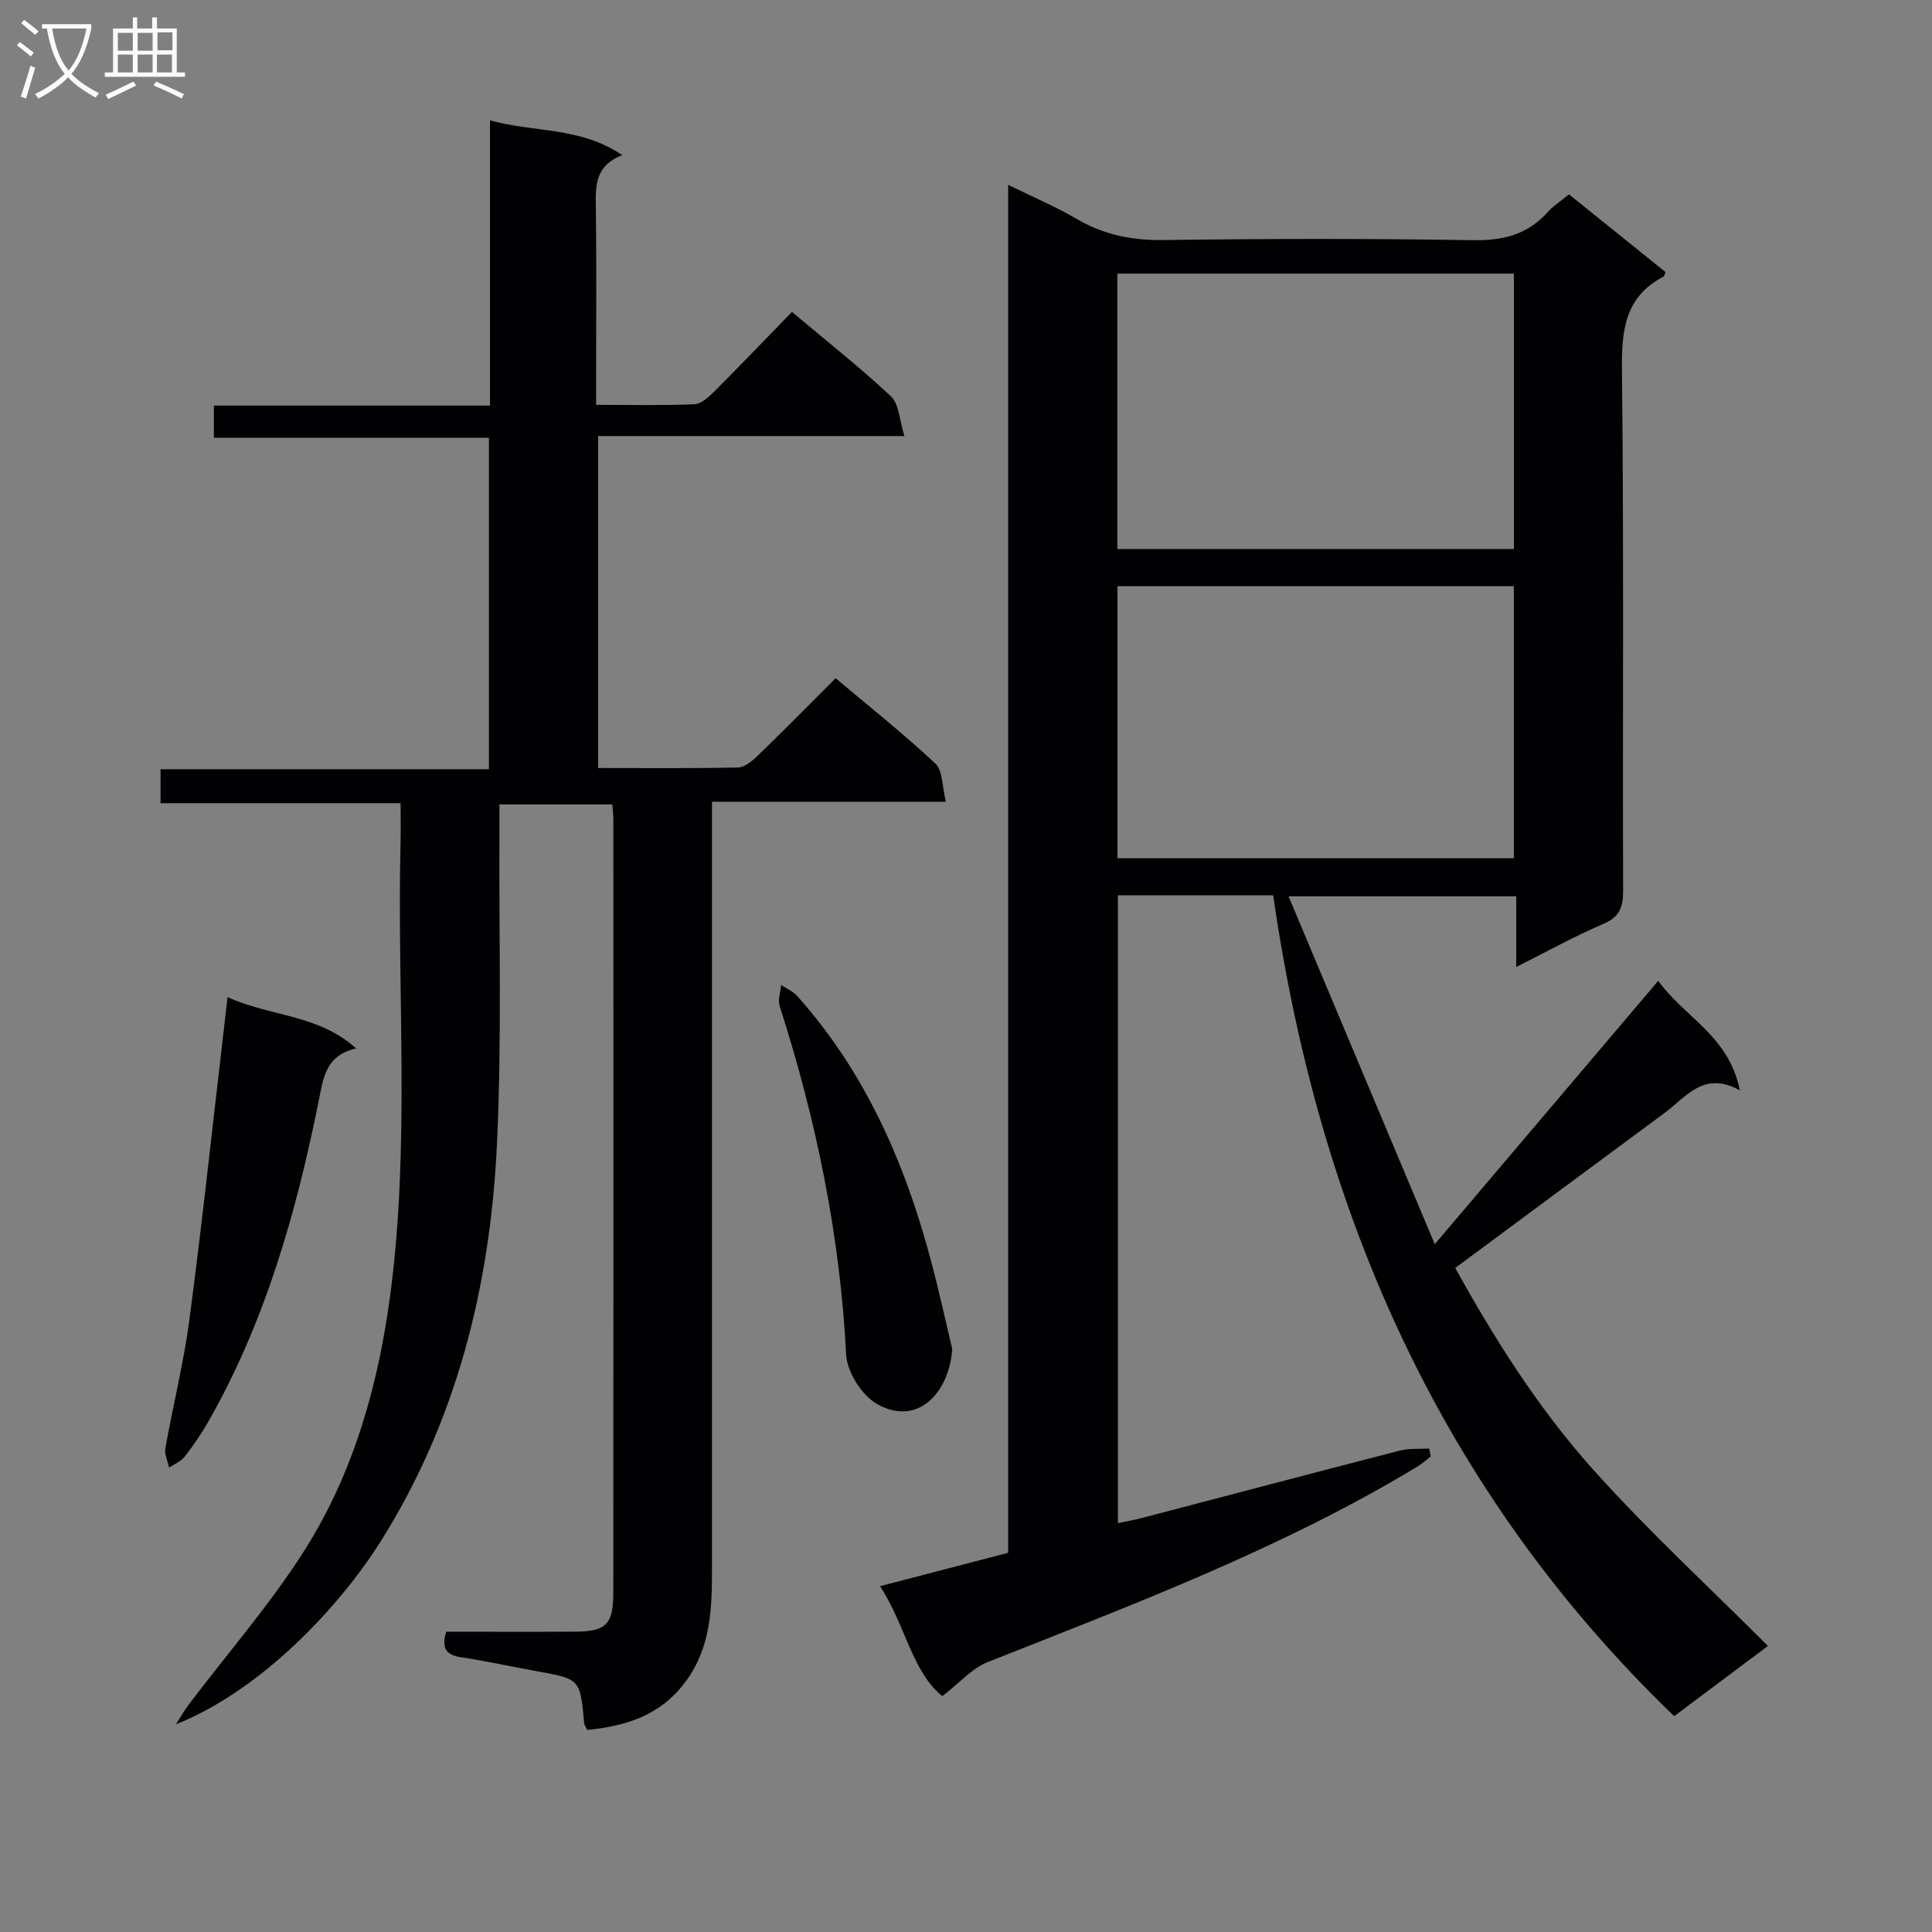 <svg enable-background="new 0 0 400 400" viewBox="0 0 400 400" xmlns="http://www.w3.org/2000/svg"><rect x="0" y="0" width="400" height="400" fill="#808080" stroke="none"/><g fill="#010104"><path d="m263.6 185.36c-10.85 0-21.31 0-32.15 0v129.98c1.59-.33 3.28-.61 4.94-1.05 17.81-4.66 35.61-9.37 53.43-13.96 1.93-.5 4.04-.3 6.06-.43.12.55.23 1.1.35 1.65-.97.74-1.89 1.56-2.93 2.19-28.04 16.91-58.54 28.39-88.82 40.38-3.27 1.3-5.85 4.34-9.38 7.05-6.27-5.05-7.61-14.64-12.89-22.77 9.14-2.38 17.68-4.61 26.52-6.91 0-94.16 0-188.12 0-283.22 5.23 2.57 9.87 4.52 14.17 7.05 5.64 3.31 11.48 4.46 18.02 4.38 21.33-.29 42.67-.33 63.99.03 6.28.11 11.38-1.15 15.57-5.87 1.09-1.22 2.54-2.13 4.36-3.62 6.65 5.35 13.33 10.73 19.99 16.09-.17.4-.22.83-.44.95-7.94 4.16-8.67 11.02-8.58 19.21.4 35.99.13 72 .24 107.99.01 3.41-.78 5.4-4.15 6.83-5.91 2.52-11.55 5.67-17.98 8.89 0-5.17 0-9.72 0-14.63-15.57 0-30.62 0-47.14 0 10.05 23.91 19.86 47.25 30.27 72.03 15.96-18.81 30.84-36.34 46.27-54.53 5.34 7.48 14.69 11.41 16.89 22.68-7.49-4.17-11.14 1.41-15.62 4.71-14.3 10.55-28.57 21.15-43.3 32.06 7.91 14.29 17.02 28.84 28.41 41.58 11.36 12.7 23.97 24.29 36.33 36.68-6.07 4.54-12.54 9.39-19.41 14.53-48.35-46.56-73.53-104.17-83.02-169.95zm-32.26-128.71v57.02h82.1c0-19.11 0-37.95 0-57.02-27.48 0-54.56 0-82.1 0zm82.09 121.04c0-19.05 0-37.75 0-56.33-27.62 0-54.84 0-82.07 0v56.33z"/><path d="m36.43 357c.87-1.35 1.66-2.77 2.62-4.05 8.1-10.73 17.03-20.92 24.17-32.25 10.12-16.07 15.17-34.24 17.63-53.02 4.06-31.02 1.33-62.21 2.08-93.31.06-2.48.01-4.96.01-8.08-16.72 0-33.1 0-49.7 0 0-2.59 0-4.54 0-7.03h67.99c0-23.08 0-45.62 0-68.63-18.98 0-37.75 0-56.95 0 0-2.33 0-4.21 0-6.66h57.17c0-19.8 0-39.05 0-59.05 9.26 2.56 18.69 1.3 27.38 7.2-5.86 2.27-5.52 6.67-5.46 11.18.15 11.5.05 23 .05 34.49v6.03c7.14 0 13.74.15 20.33-.12 1.39-.06 2.91-1.42 4.03-2.54 5.41-5.41 10.7-10.94 16.18-16.58 7.2 6.05 14.12 11.5 20.52 17.5 1.66 1.56 1.71 4.84 2.77 8.2-21.84 0-42.41 0-63.41 0v68.73c9.72 0 19.33.1 28.94-.11 1.38-.03 2.94-1.32 4.05-2.39 5.36-5.19 10.6-10.51 16.18-16.09 7.1 5.99 14.13 11.56 20.65 17.67 1.55 1.46 1.38 4.75 2.17 7.9-16.46 0-32.04 0-48.42 0v6.84 151.97c0 8.19-.21 16.21-5.43 23.31s-12.41 9.25-20.39 10.06c-.37-.77-.61-1.05-.64-1.36-.83-9.21-.83-9.19-9.84-10.81-5.22-.94-10.4-2.09-15.64-2.88-3.01-.45-4.14-1.75-3.09-5.29 8.75 0 17.7.04 26.66-.01 6.43-.03 7.94-1.51 7.94-8 .03-53.32.02-106.65.01-159.97 0-.98-.12-1.97-.21-3.3-7.65 0-15.19 0-23.38 0 0 2.14.01 4.09 0 6.05-.11 21.49.51 43.02-.52 64.47-1.4 29.23-8.35 57.18-24.2 82.27-8.37 13.24-24.46 30.57-42.25 37.66z"/><path d="m47.11 206.44c8.98 4.09 18.77 3.53 26.63 10.63-6.35 1.42-6.8 6.12-7.76 10.89-4.64 23.05-11.01 45.54-22.73 66.16-1.47 2.59-3.17 5.09-4.99 7.44-.78 1.01-2.15 1.55-3.25 2.3-.28-1.35-1-2.77-.77-4.03 1.57-8.83 3.77-17.57 4.95-26.44 2.53-19.08 4.58-38.23 6.82-57.35.33-2.94.67-5.88 1.1-9.6z"/><path d="m197.15 279.31c-.58 8.82-7.03 16.18-15.53 11.4-3.15-1.77-6.24-6.62-6.43-10.21-1.26-24.74-6.22-48.68-13.76-72.18-.42-1.3.17-2.92.29-4.4 1.13.76 2.48 1.33 3.36 2.32 15.36 17.21 23.64 37.86 28.98 59.92 1.11 4.52 2.13 9.05 3.09 13.15z"/></g><path d="m6.4 11.7c-1-.8-1.9-1.6-2.9-2.3l.6-.7c.9.7 1.9 1.4 2.9 2.2zm-2.1 8.3c.7-2.1 1.4-4.2 2-6.4.2.1.6.3 1 .4-.7 2.3-1.3 4.4-1.9 6.4zm3-12.8c-1.1-.9-2.1-1.7-2.9-2.4l.6-.7c1 .8 2 1.5 3 2.4zm1.4-1.3v-.9h10.2v.9c-.9 4.2-2.3 7.3-4.1 9.4 1.3 1.4 3.2 2.7 5.7 4-.2.2-.4.5-.7.9-2.5-1.4-4.4-2.7-5.7-4.2-1.4 1.5-3.5 3-6.1 4.4 0 0 0 0-.1-.1-.3-.4-.5-.7-.7-.8 2.7-1.3 4.7-2.8 6.2-4.2-1.8-2.2-3-5.3-3.7-9.4zm9.2 0h-7.1c.6 3.8 1.7 6.7 3.4 8.7 1.7-2 2.9-4.8 3.7-8.7z" fill="#fbfafa"/><path d="m31.6 3.6h.9v2.3h4.1v9.1h1.7v.9h-16.6v-.9h1.7v-9.1h4.1v-2.3h.9v2.3h3.1v-2.3zm-4 13.3.6.8c-1.9.9-3.8 1.9-5.8 2.8-.2-.3-.3-.6-.5-.9 2-.9 3.9-1.8 5.7-2.7zm-3.2-10.1v3.7h3.1v-3.7zm0 4.5v3.7h3.1v-3.7zm4.1-4.5v3.7h3.1v-3.7zm0 4.5v3.7h3.1v-3.7zm9.1 9.1c-2.1-1.1-4.1-2-5.8-2.7l.5-.8c2.2.9 4.1 1.8 5.8 2.6zm-1.9-13.7h-3.1v3.7h3.1v-3.6zm-3.2 4.6v3.7h3.1v-3.7z" fill="#fbfafa"/></svg>